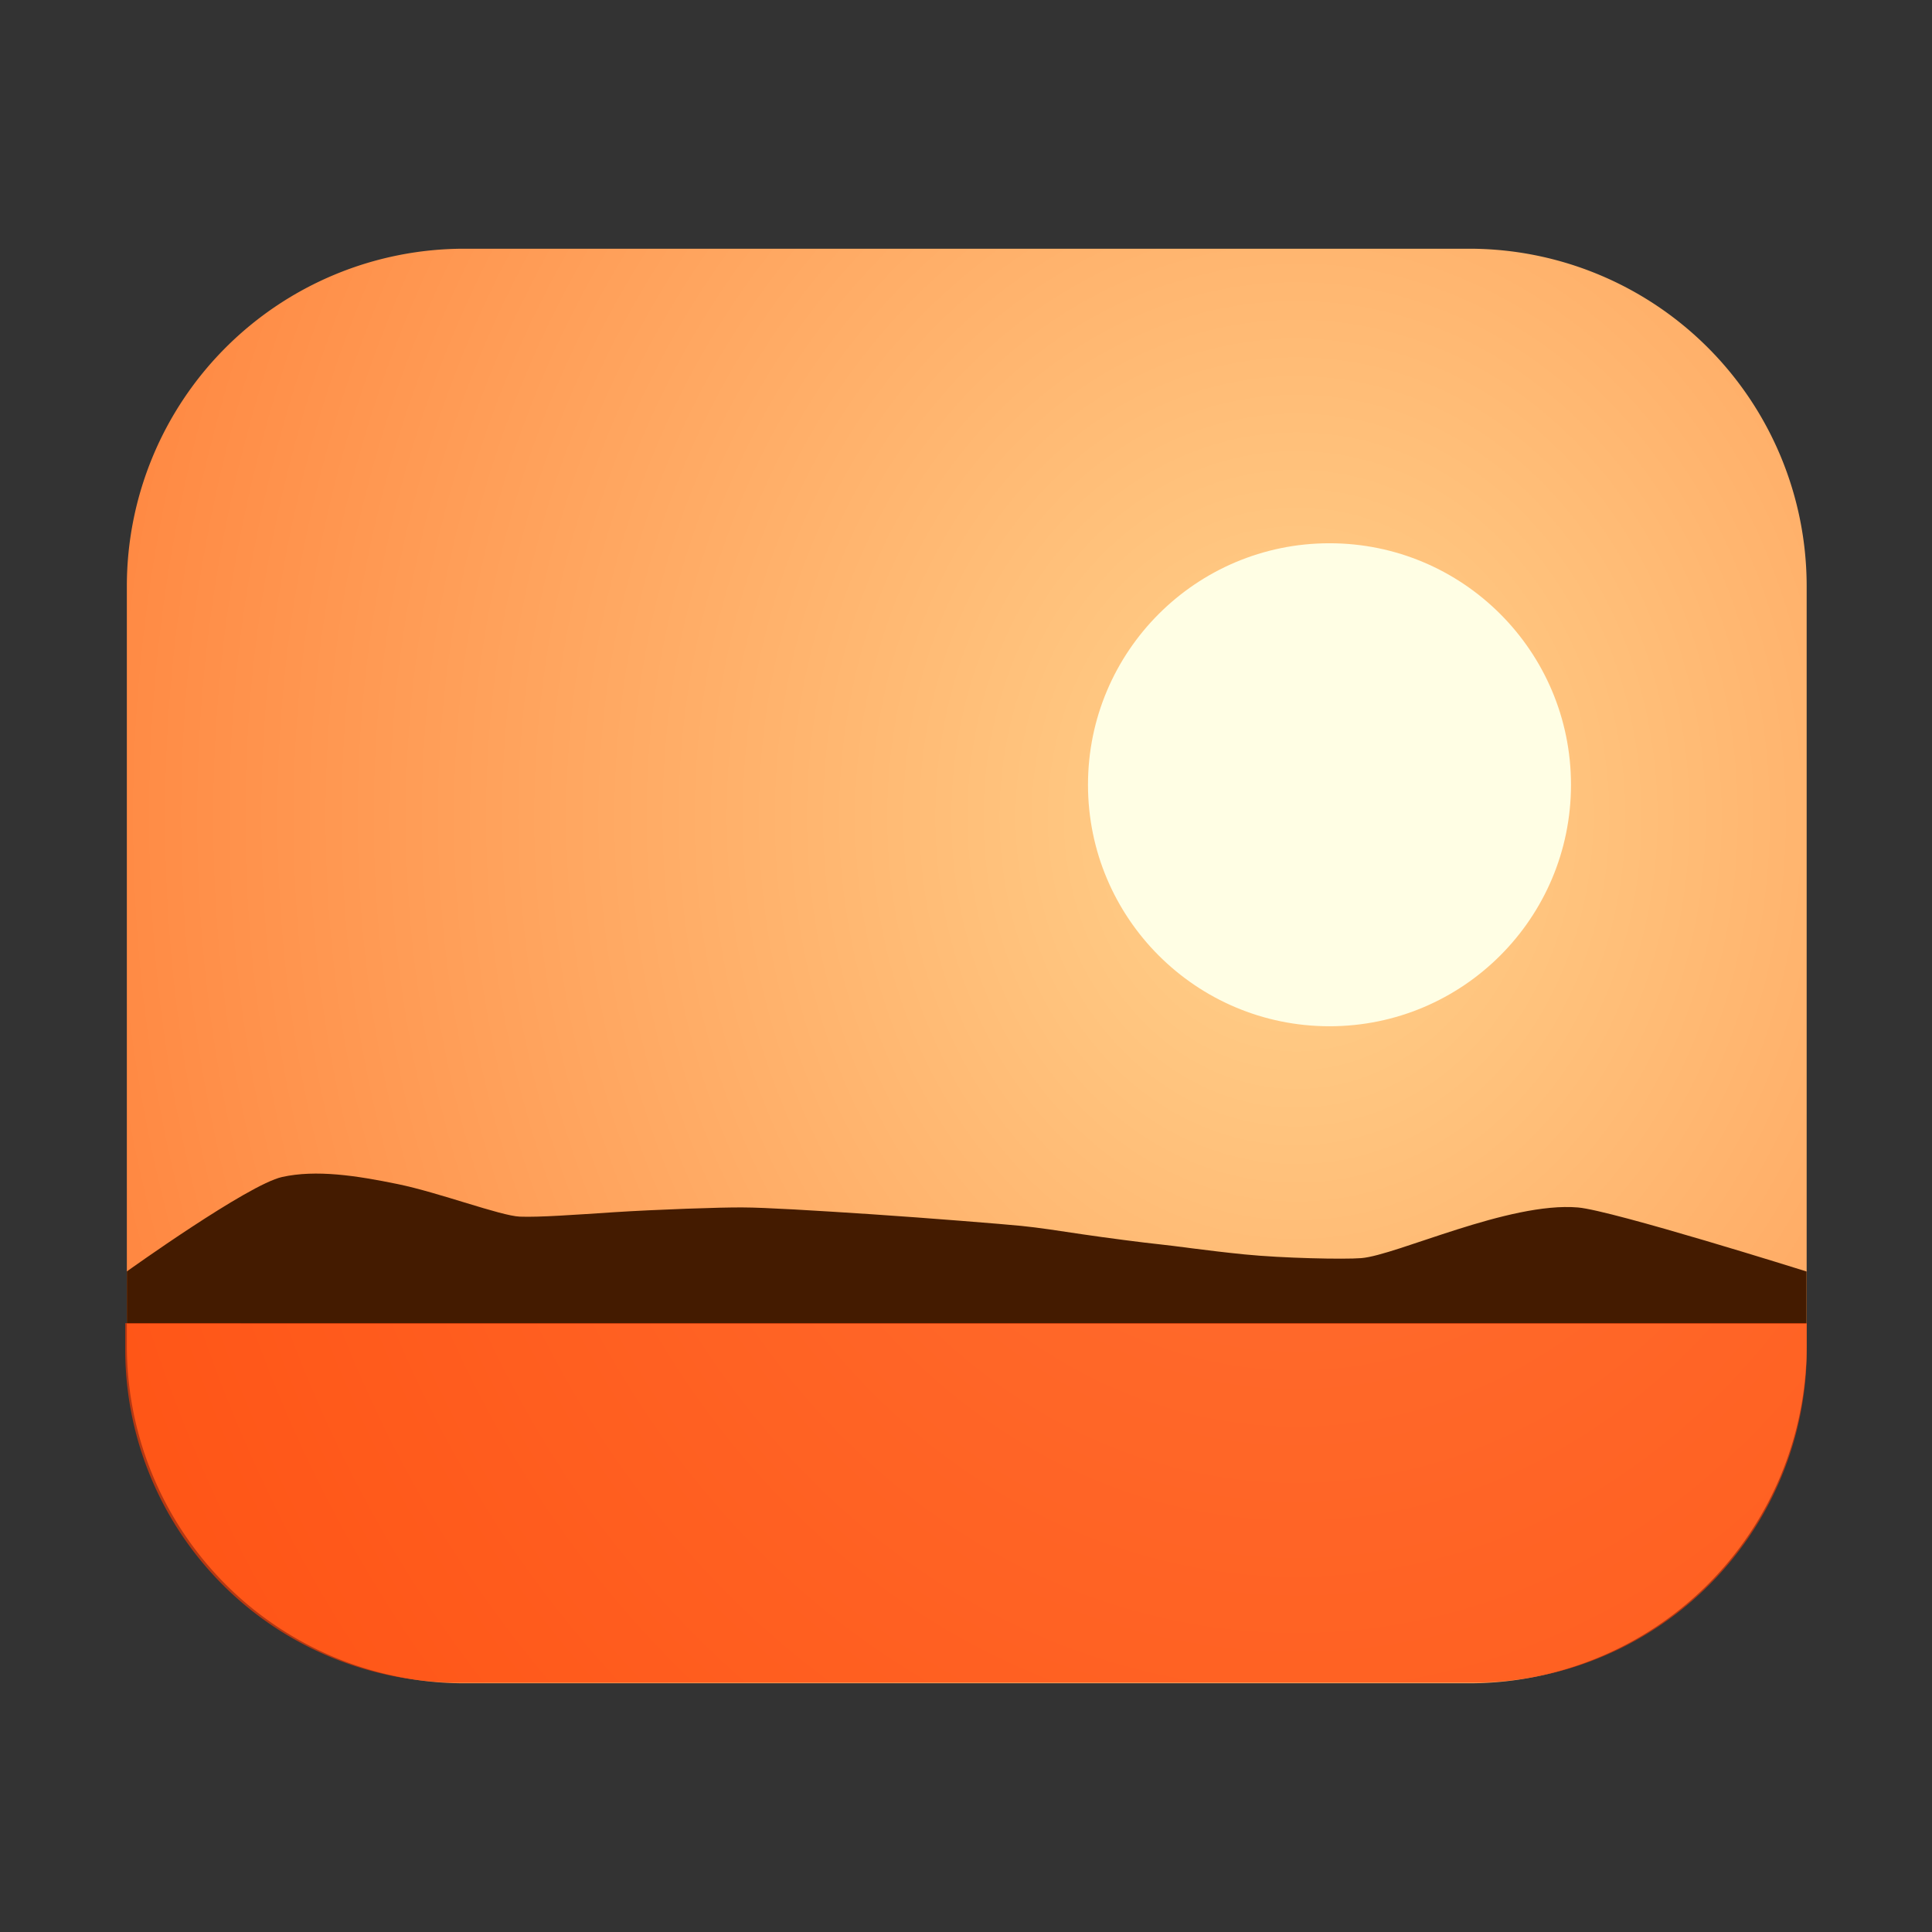 <?xml version="1.0" encoding="UTF-8" standalone="no"?>
<svg
   width="64"
   height="64"
   version="1"
   id="svg8"
   sodipodi:docname="application-vnd.kde.kphotoalbum-import.svg"
   inkscape:version="1.4 (e7c3feb100, 2024-10-09)"
   xmlns:inkscape="http://www.inkscape.org/namespaces/inkscape"
   xmlns:sodipodi="http://sodipodi.sourceforge.net/DTD/sodipodi-0.dtd"
   xmlns:xlink="http://www.w3.org/1999/xlink"
   xmlns="http://www.w3.org/2000/svg"
   xmlns:svg="http://www.w3.org/2000/svg">
  <rect width="100%" height="100%" fill="#333333" stroke="none"/>
  <defs
     id="defs8">
    <inkscape:path-effect
       effect="fillet_chamfer"
       id="path-effect4"
       is_visible="true"
       lpeversion="1"
       nodesatellites_param="F,0,0,1,0,0,0,1 @ F,0,0,1,0,0,0,1 @ F,0,1,1,0,11.042,0,1 @ F,0,0,1,0,11.042,0,1"
       radius="0"
       unit="px"
       method="auto"
       mode="F"
       chamfer_steps="1"
       flexible="false"
       use_knot_distance="true"
       apply_no_radius="true"
       apply_with_radius="true"
       only_selected="false"
       hide_knots="false" />
    <inkscape:path-effect
       effect="fillet_chamfer"
       id="path-effect3"
       is_visible="true"
       lpeversion="1"
       nodesatellites_param="F,0,1,1,0,11.18,0,1 @ F,0,1,1,0,11.18,0,1 @ F,0,1,1,0,11.18,0,1 @ F,0,1,1,0,11.18,0,1"
       radius="0"
       unit="px"
       method="auto"
       mode="F"
       chamfer_steps="1"
       flexible="false"
       use_knot_distance="true"
       apply_no_radius="true"
       apply_with_radius="true"
       only_selected="false"
       hide_knots="false" />
    <linearGradient
       id="linearGradient8"
       inkscape:collect="always">
      <stop
         style="stop-color:#ffd48e;stop-opacity:1;"
         offset="0"
         id="stop8" />
      <stop
         style="stop-color:#ff803a;stop-opacity:1;"
         offset="1"
         id="stop9" />
    </linearGradient>
    <radialGradient
       inkscape:collect="always"
       xlink:href="#linearGradient8"
       id="radialGradient3"
       cx="42.896"
       cy="26.235"
       fx="42.896"
       fy="26.235"
       r="27.972"
       gradientTransform="matrix(0,-1.867,1.596,0,1.032,107.151)"
       gradientUnits="userSpaceOnUse" />
    <inkscape:path-effect
       effect="fillet_chamfer"
       id="path-effect3-5"
       is_visible="true"
       lpeversion="1"
       nodesatellites_param="F,0,1,1,0,11.18,0,1 @ F,0,1,1,0,11.18,0,1 @ F,0,1,1,0,11.18,0,1 @ F,0,1,1,0,11.18,0,1"
       radius="0"
       unit="px"
       method="auto"
       mode="F"
       chamfer_steps="1"
       flexible="false"
       use_knot_distance="true"
       apply_no_radius="true"
       apply_with_radius="true"
       only_selected="false"
       hide_knots="false" />
  </defs>
  <sodipodi:namedview
     id="namedview8"
     pagecolor="#ffffff"
     bordercolor="#000000"
     borderopacity="0.25"
     inkscape:showpageshadow="2"
     inkscape:pageopacity="0.0"
     inkscape:pagecheckerboard="0"
     inkscape:deskcolor="#d1d1d1"
     inkscape:zoom="8.3768132"
     inkscape:cx="28.650514"
     inkscape:cy="28.352071"
     inkscape:window-width="3440"
     inkscape:window-height="1361"
     inkscape:window-x="0"
     inkscape:window-y="0"
     inkscape:window-maximized="1"
     inkscape:current-layer="svg8" />
  <g
     id="g4"
     transform="translate(0.041,-0.004)">
    <path
       id="rect1"
       style="opacity:1;fill:url(#radialGradient3);fill-opacity:1;stroke:none;stroke-width:0.3;stroke-linecap:round;stroke-linejoin:round;stroke-miterlimit:2.1;paint-order:markers stroke fill"
       d="m 15.341,8.243 h 33.286 a 11.18,11.18 45 0 1 11.18,11.18 l 0,25.162 a 11.18,11.18 135 0 1 -11.18,11.18 l -33.286,0 A 11.18,11.18 45 0 1 4.161,44.585 V 19.422 A 11.18,11.18 135 0 1 15.341,8.243 Z"
       inkscape:path-effect="#path-effect3"
       inkscape:original-d="M 4.1610208,8.2428331 H 59.805964 V 55.76423 H 4.1610208 Z" />
    <path
       style="fill:#fffee4;fill-rule:evenodd"
       d="m 44,18 c 4.418,0 8,3.582 8,8 0,4.418 -3.582,8 -8,8 -4.418,0 -8,-3.582 -8,-8 0,-4.418 3.582,-8 8,-8 z"
       id="path5" />
    <path
       style="fill:#441b00;fill-opacity:1;stroke-width:0.994"
       d="m 4.161,43.848 v -1.726 c 0,0 4.013,-2.877 5.141,-3.128 1.128,-0.251 2.461,-0.047 3.83,0.234 1.369,0.28 3.413,1.055 4.051,1.079 0.638,0.024 1.793,-0.06 3.134,-0.148 1.341,-0.086 3.562,-0.166 4.255,-0.157 0.693,0 2.422,0.104 4.266,0.226 1.844,0.123 4.376,0.327 4.95,0.385 0.575,0.057 1.25,0.162 2.016,0.277 0.766,0.114 2.093,0.286 2.562,0.333 0.469,0.046 1.558,0.209 2.82,0.335 1.263,0.126 3.283,0.169 3.867,0.123 0.583,-0.047 1.807,-0.516 3.17,-0.948 1.363,-0.432 2.866,-0.828 4.009,-0.73 1.141,0.099 7.572,2.121 7.572,2.121 v 1.726 H 10.916 Z"
       id="path7" />
    <path
       id="rect2"
       style="opacity:0.635;mix-blend-mode:normal;fill:#ff3b00;fill-opacity:1;stroke:none;stroke-width:0.3;stroke-linecap:round;stroke-linejoin:round;stroke-miterlimit:2.1;paint-order:markers stroke fill"
       d="M 4.107,43.835 H 59.811 v 0.863 A 11.042,11.042 135 0 1 48.769,55.741 l -33.62,0 A 11.042,11.042 45 0 1 4.107,44.698 Z"
       inkscape:path-effect="#path-effect4"
       inkscape:original-d="M 4.1069026,43.835411 H 59.811004 v 11.90512 H 4.1069026 Z" />
  </g>
</svg>
